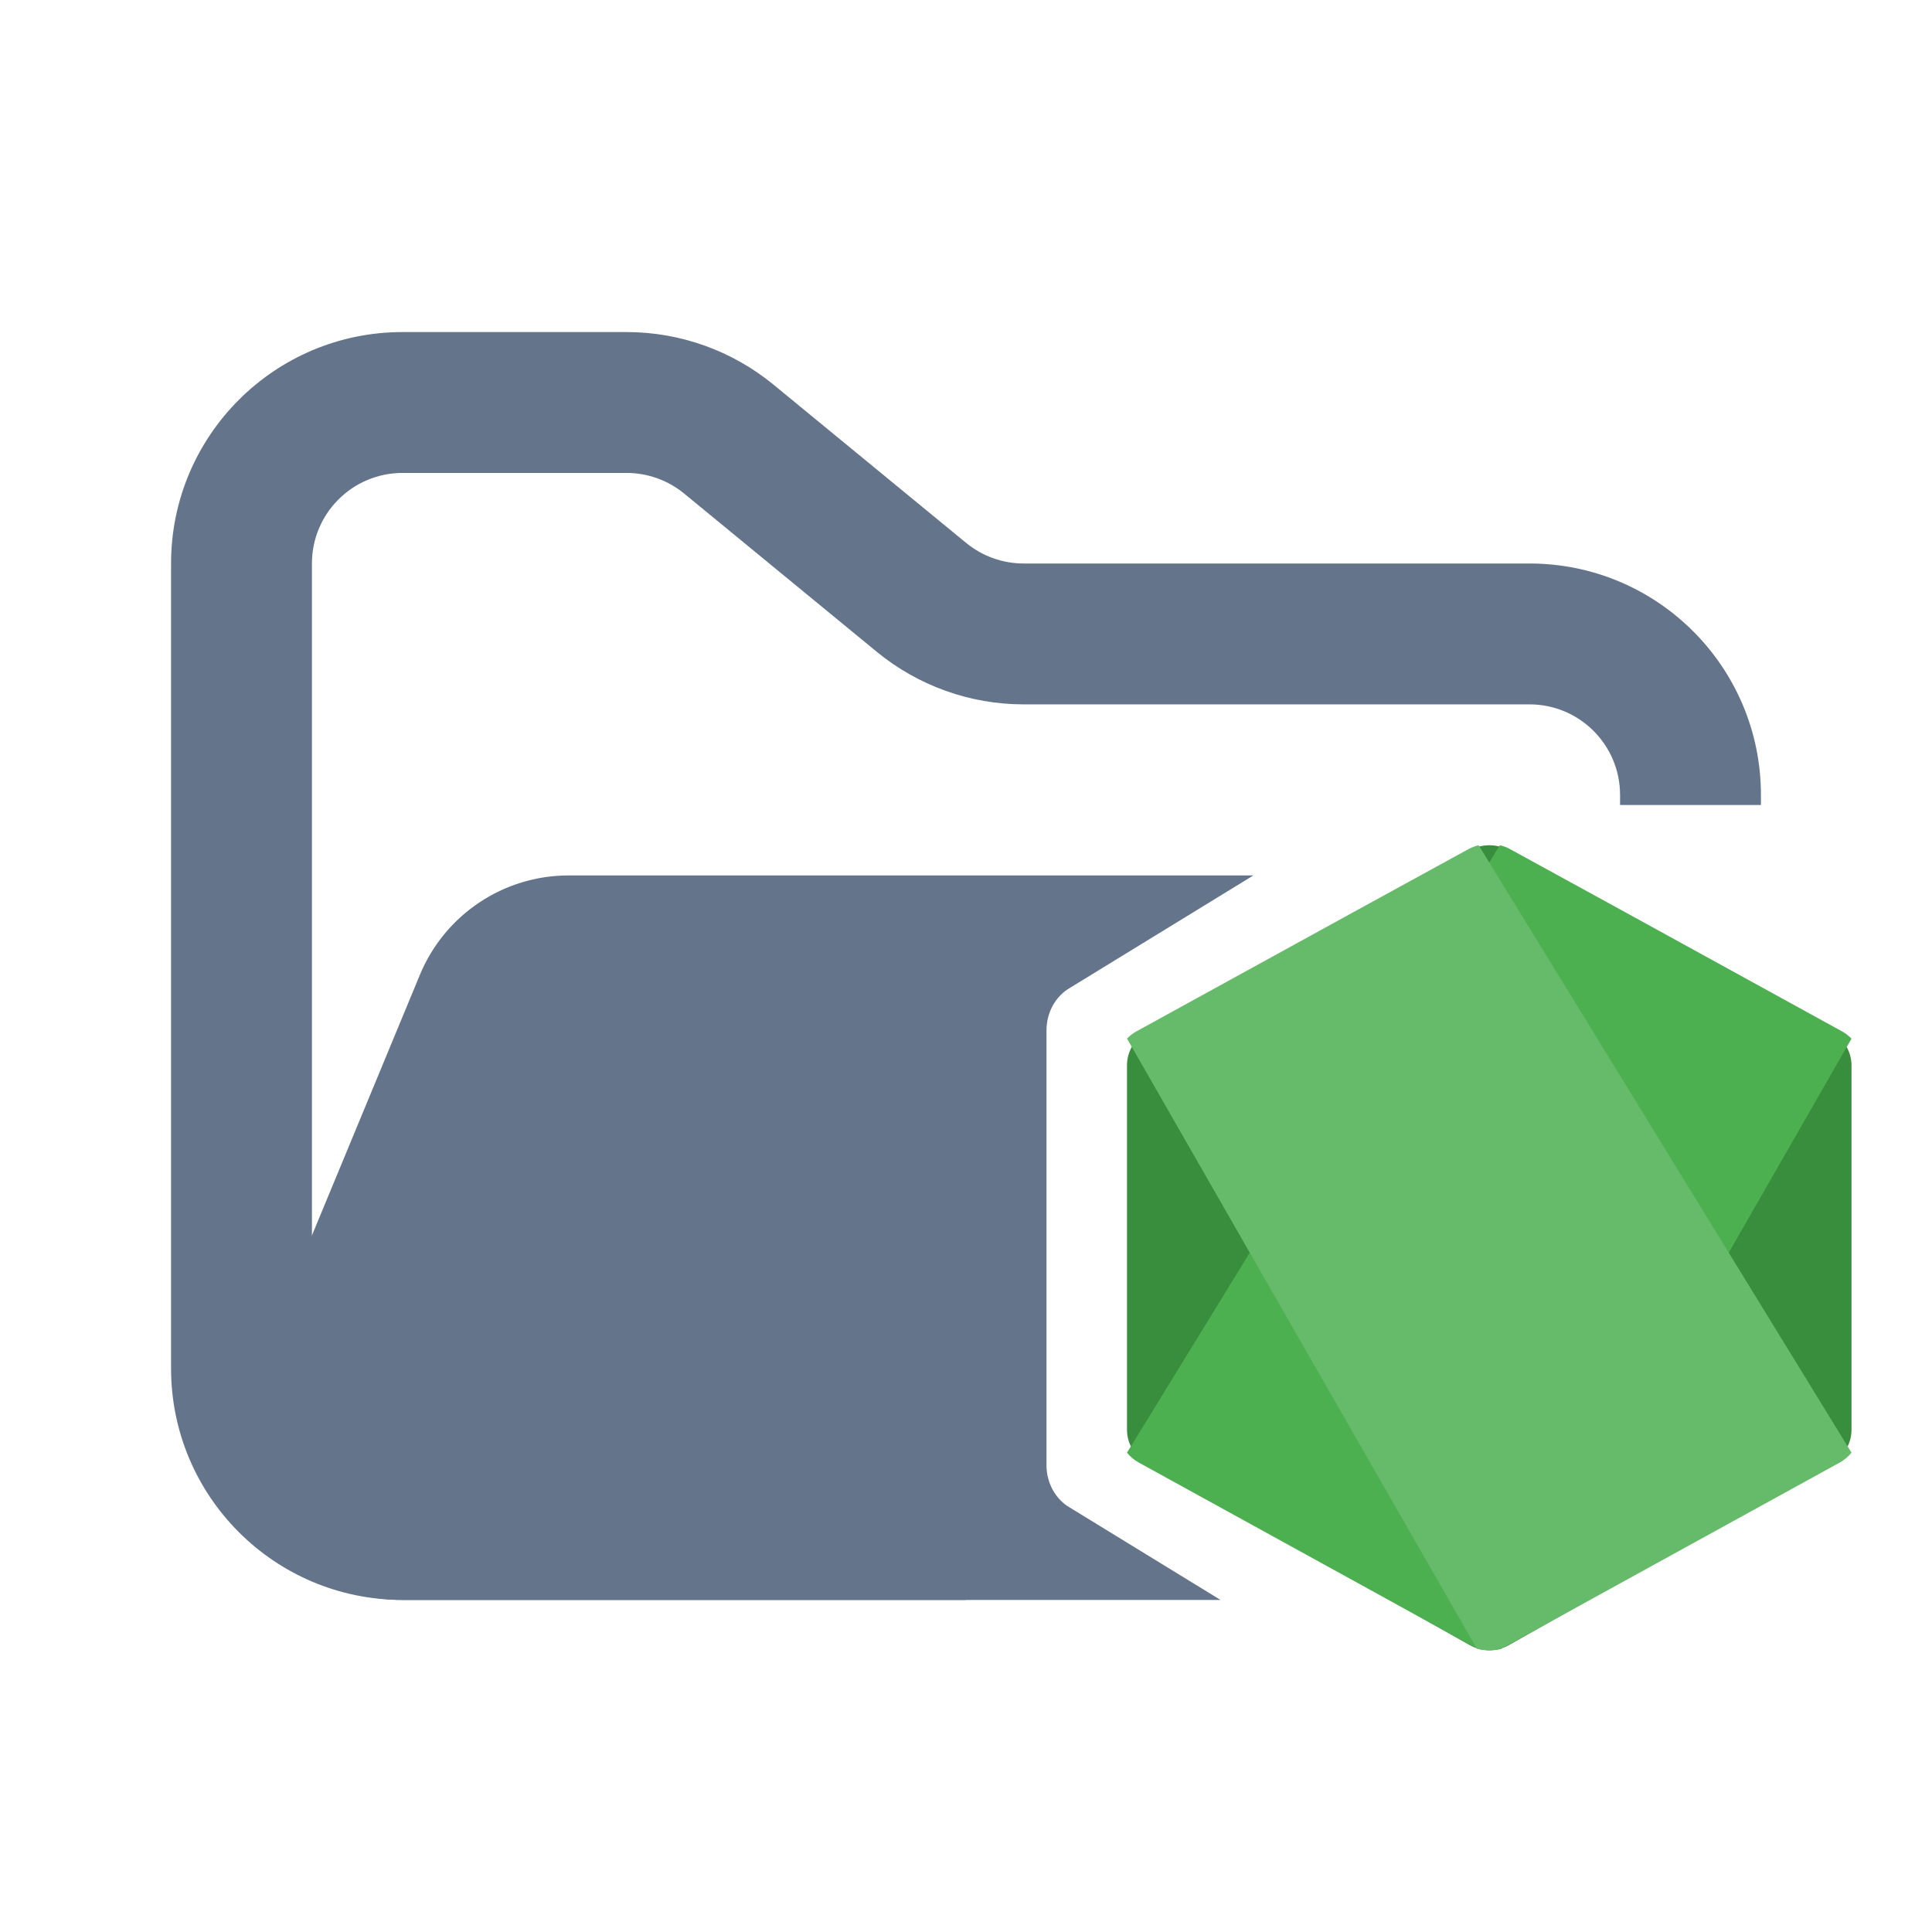 <svg width="48" height="48" viewBox="0 0 48 48" fill="none" xmlns="http://www.w3.org/2000/svg">
<path fill-rule="evenodd" clip-rule="evenodd" d="M10 8.25C6.824 8.25 4.25 10.824 4.25 14V34C4.25 37.176 6.824 39.75 10 39.75H24V36.25H10C8.757 36.25 7.75 35.243 7.75 34V14C7.75 12.757 8.757 11.75 10 11.75H15.568C16.089 11.75 16.593 11.931 16.996 12.261L21.782 16.193C22.811 17.038 24.101 17.5 25.432 17.5H38C39.243 17.5 40.25 18.507 40.25 19.75V20H43.75V19.75C43.75 16.574 41.176 14 38 14H25.432C24.911 14 24.407 13.819 24.004 13.489L19.218 9.557C18.189 8.712 16.899 8.25 15.568 8.25H10Z" fill="#64748B"/>
<path fill-rule="evenodd" clip-rule="evenodd" d="M30.324 39.75L26.583 37.457C26.407 37.356 26.259 37.204 26.156 37.017C26.053 36.831 25.999 36.618 26 36.4V25.6C26 25.144 26.23 24.748 26.583 24.543L31.14 21.75L21.704 21.75H15.182L14.127 21.75C12.509 21.75 11.051 22.725 10.432 24.22L6.29 34.219C5.2 36.853 7.135 39.75 9.986 39.75H30.324Z" fill="#64748B"/>
<path d="M36.515 21.123L28.485 25.646C28.338 25.728 28.215 25.848 28.13 25.992C28.045 26.135 28 26.299 28 26.465V35.523C28 35.689 28.045 35.852 28.13 35.996C28.215 36.141 28.337 36.26 28.484 36.344L36.516 40.873C36.664 40.956 36.831 41 37.001 41C37.172 41 37.339 40.956 37.486 40.873L45.516 36.344C45.663 36.261 45.785 36.141 45.87 35.997C45.955 35.853 46 35.69 46 35.523V26.469C46 26.303 45.955 26.139 45.87 25.996C45.785 25.852 45.662 25.732 45.515 25.65L37.486 21.127C37.339 21.044 37.172 21 37.001 21C36.831 21 36.663 21.044 36.516 21.127L36.515 21.123Z" fill="#388E3C"/>
<path d="M28 36.091C28.08 36.191 28.179 36.274 28.293 36.337L35.362 40.226L36.539 40.873C36.713 40.968 36.913 41.012 37.112 40.997C37.179 40.992 37.244 40.98 37.308 40.963L46 25.805C45.934 25.736 45.857 25.677 45.773 25.629L40.373 22.661L37.52 21.098C37.44 21.053 37.353 21.02 37.263 21L28 36.091Z" fill="#4CAF50"/>
<path d="M46 36.091C45.92 36.191 45.821 36.274 45.707 36.337L38.638 40.226L37.461 40.873C37.287 40.968 37.087 41.012 36.888 40.997C36.821 40.992 36.756 40.98 36.692 40.963L28 25.803C28.066 25.734 28.143 25.675 28.227 25.628L33.627 22.661L36.48 21.098C36.56 21.053 36.647 21.02 36.737 21L46 36.091Z" fill="#66BB6A"/>
</svg>
